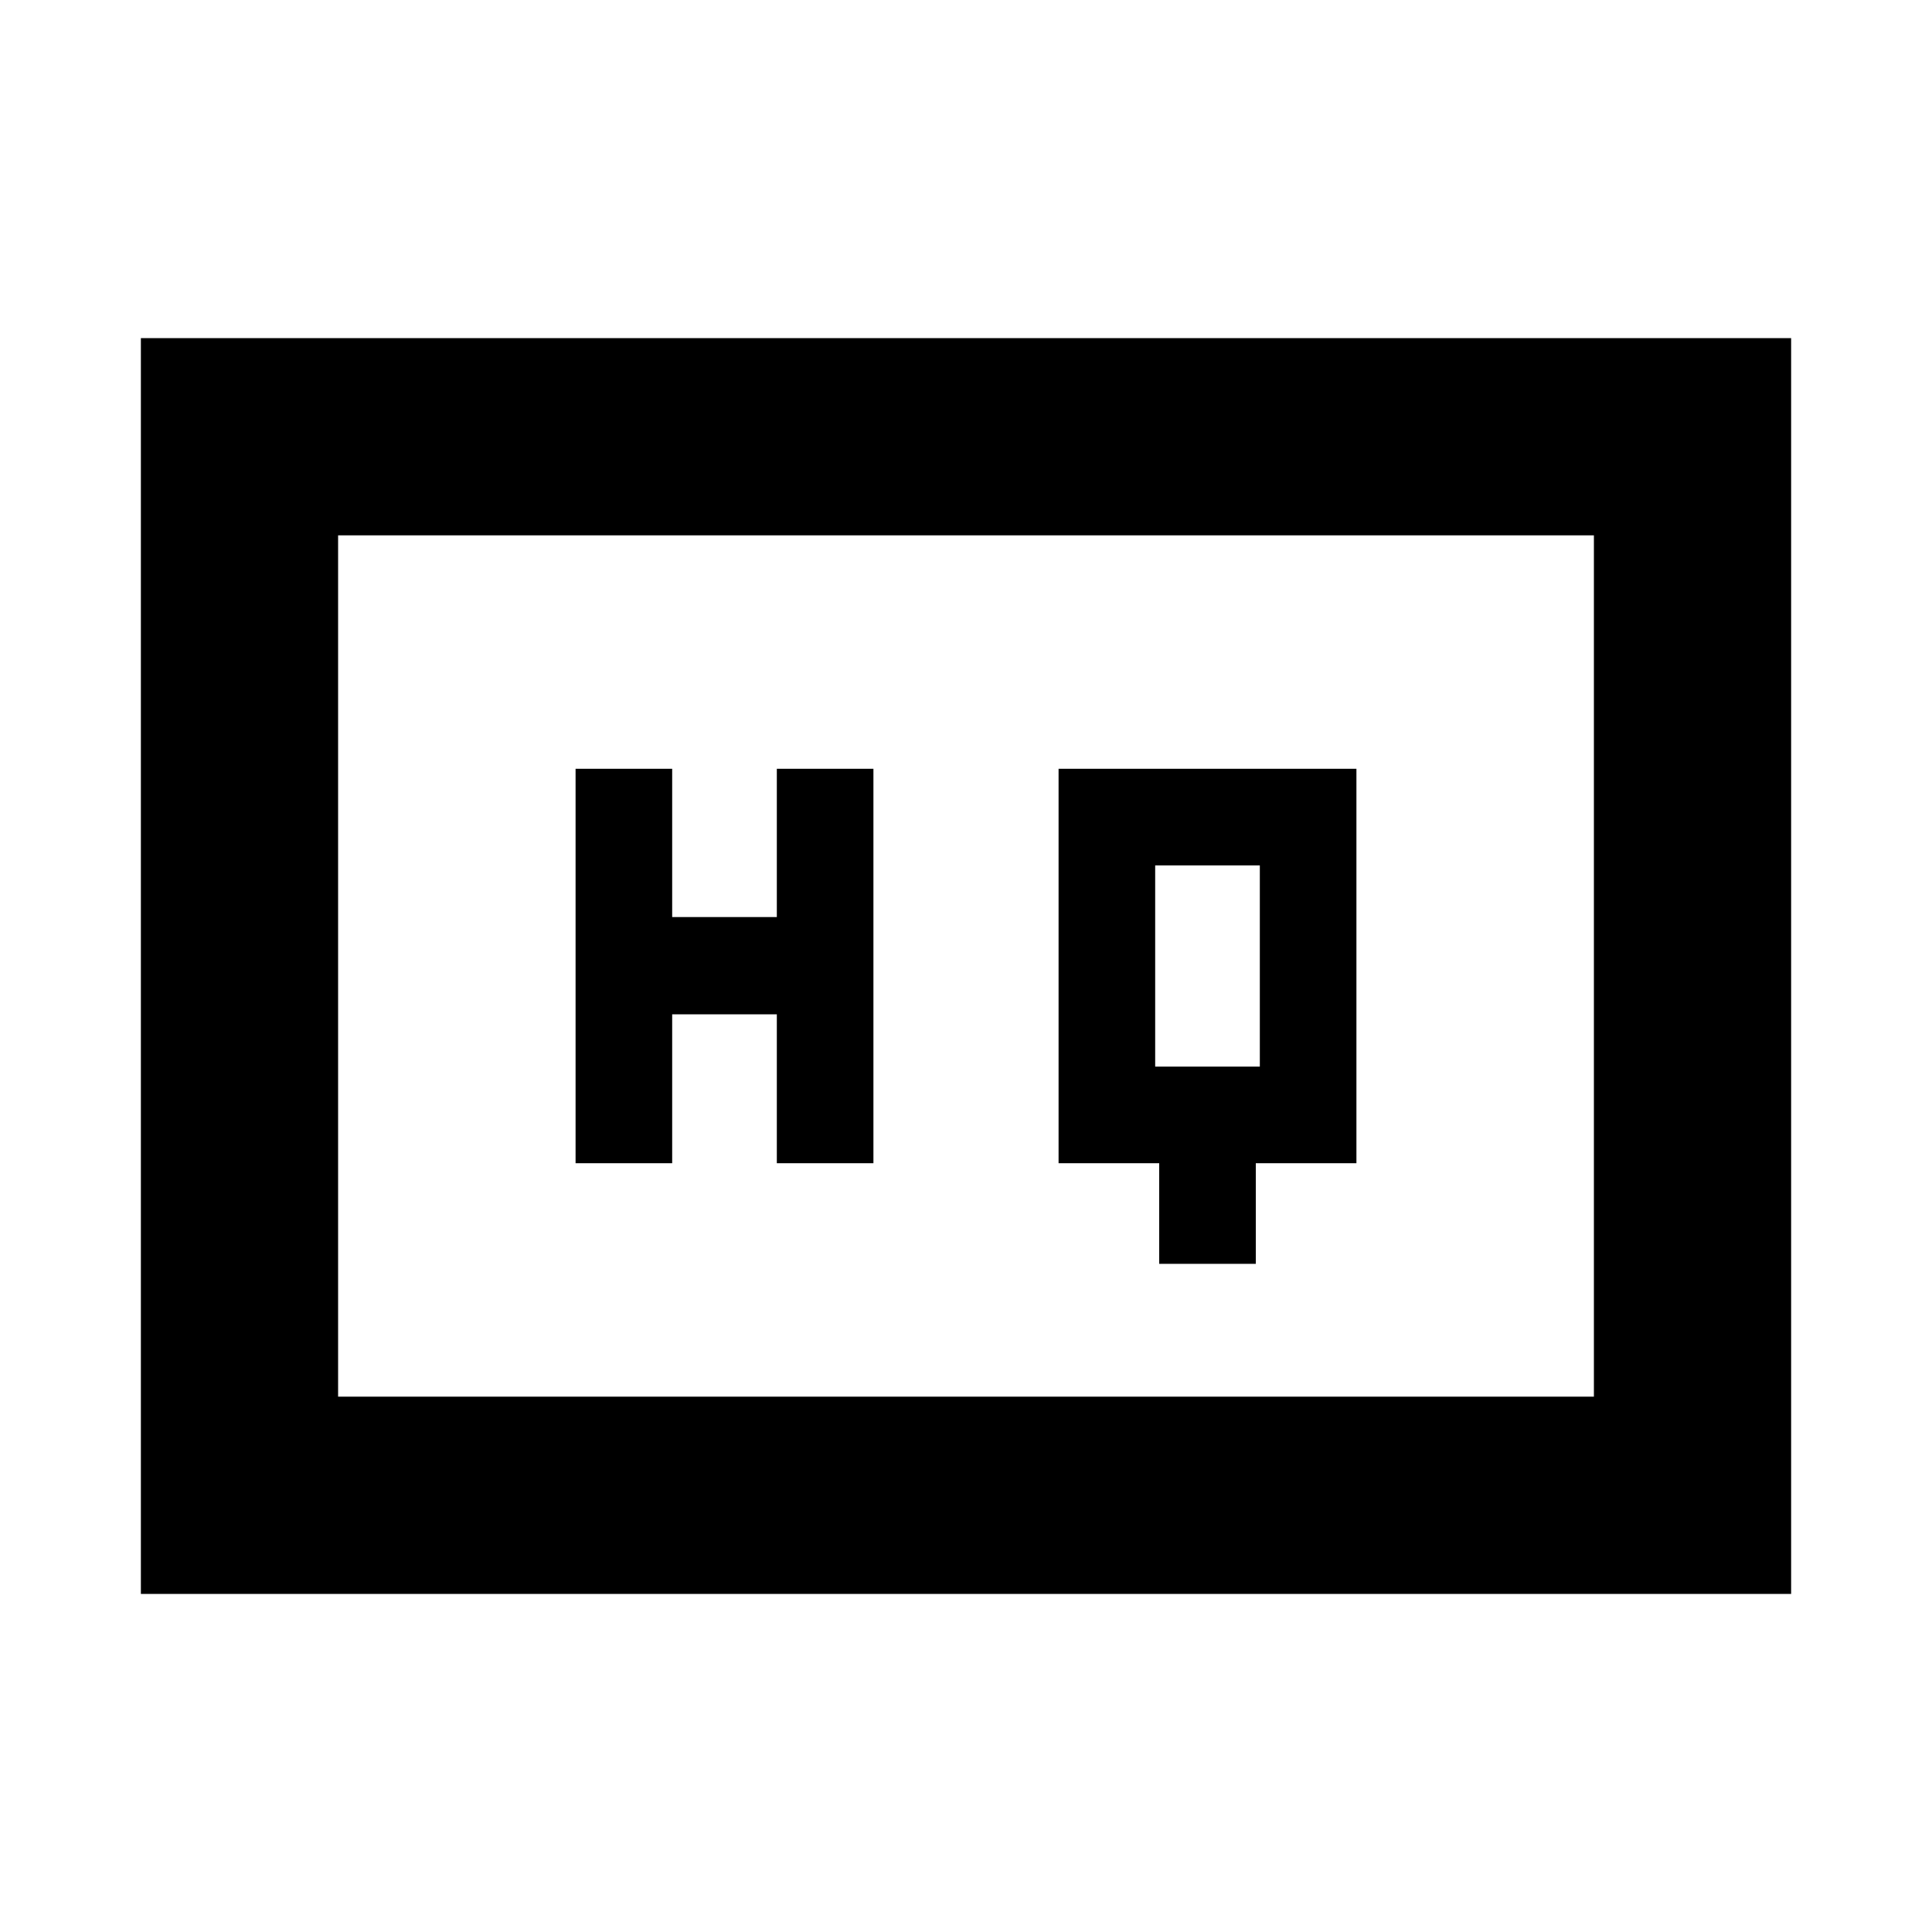 <svg xmlns="http://www.w3.org/2000/svg" height="20" viewBox="0 -960 960 960" width="20"><path d="M576-332h48v-50h50v-196H526v196h50v50Zm-290-50h48v-74h52v74h48v-196h-48v73.67h-52V-578h-48v196Zm288-48v-100h52v100h-52ZM70-168v-624h820v624H70Zm98-98h624v-428H168v428Zm0 0v-428 428Z"/></svg>